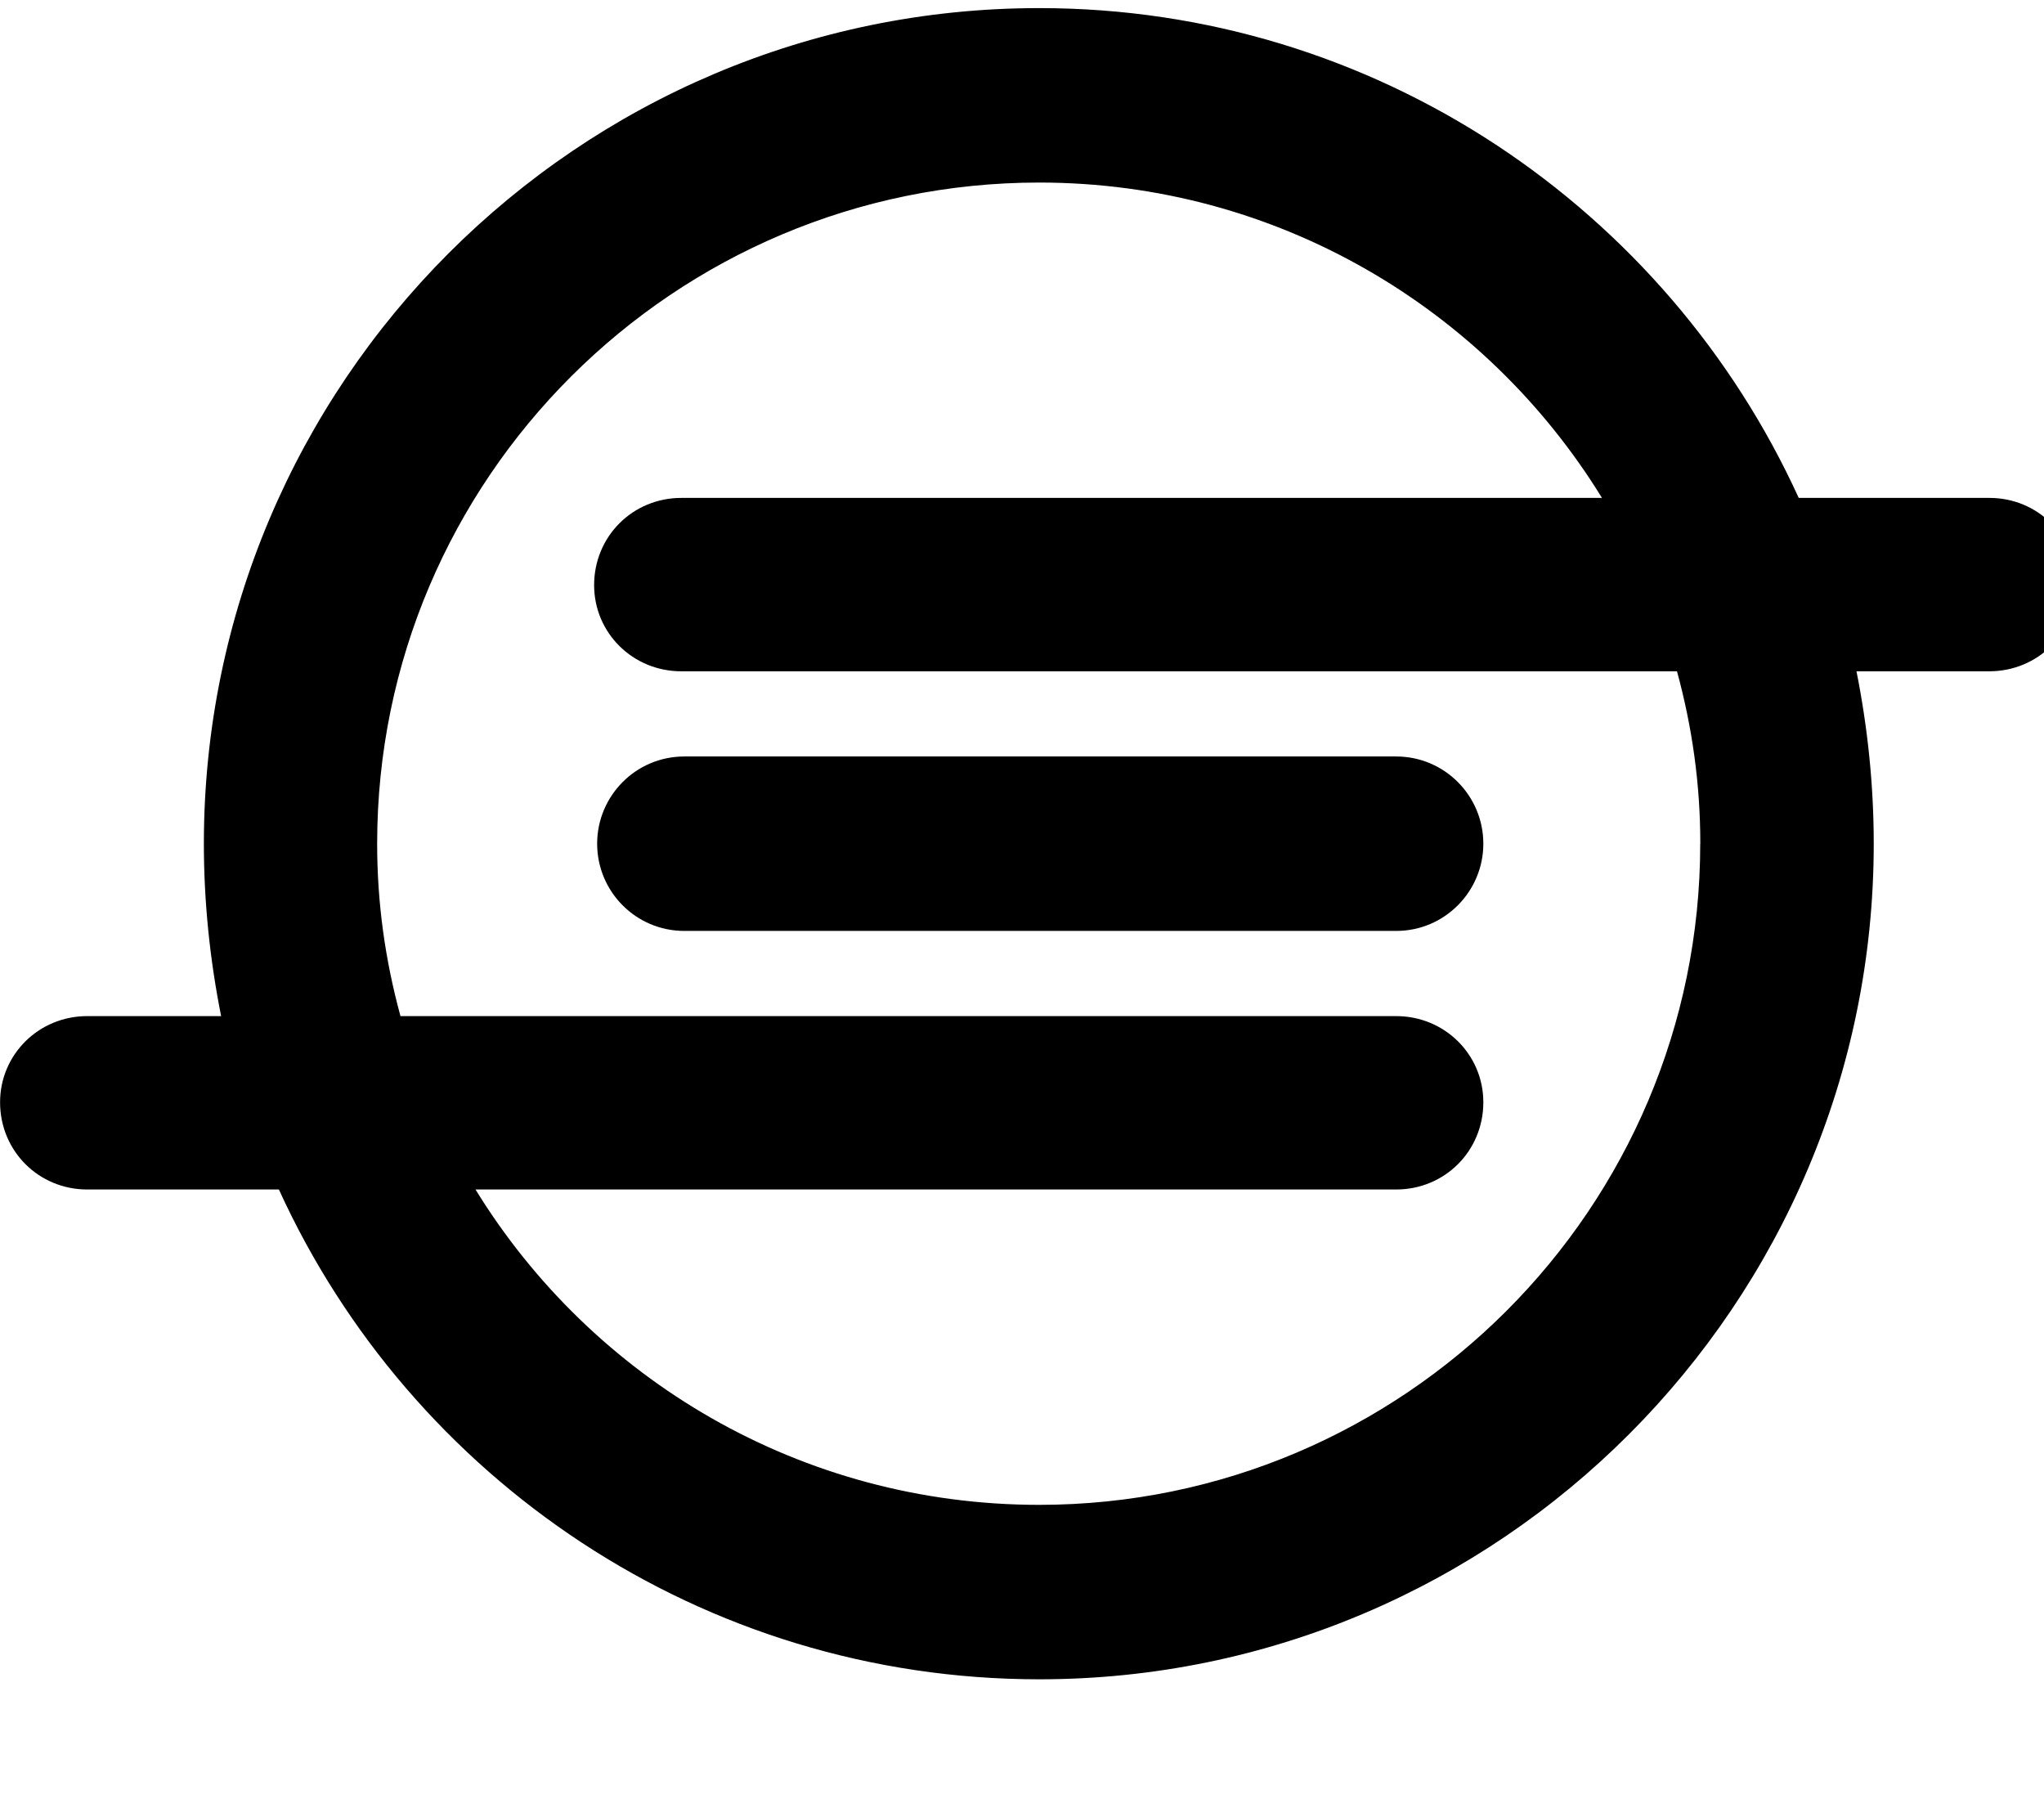 <!-- Generated by IcoMoon.io -->
<svg version="1.1" xmlns="http://www.w3.org/2000/svg" width="27" height="24" viewBox="0 0 27 24">
<path d="M19.594 11.143c0 0.629-0.509 1.152-1.152 1.152h-9.402c-0.643 0-1.152-0.522-1.152-1.152s0.509-1.152 1.152-1.152h9.402c0.643 0 1.152 0.522 1.152 1.152zM22.46 11.143c0-0.79-0.107-1.54-0.308-2.277h-13.152c-0.643 0-1.152-0.509-1.152-1.138 0-0.643 0.509-1.152 1.152-1.152h12.161c-1.54-2.504-4.299-4.165-7.433-4.165-4.821 0-8.746 3.911-8.746 8.732 0 0.79 0.107 1.54 0.308 2.277h13.152c0.643 0 1.152 0.509 1.152 1.138 0 0.643-0.509 1.152-1.152 1.152h-12.161c1.54 2.504 4.299 4.165 7.446 4.165 4.808 0 8.732-3.911 8.732-8.732zM27.429 7.728c0 0.629-0.509 1.138-1.152 1.138h-1.754c0.147 0.737 0.228 1.5 0.228 2.277 0 6.080-4.942 11.036-11.022 11.036-4.46 0-8.304-2.652-10.045-6.469h-2.531c-0.643 0-1.152-0.509-1.152-1.152 0-0.629 0.509-1.138 1.152-1.138h1.768c-0.147-0.737-0.228-1.5-0.228-2.277 0-6.080 4.942-11.036 11.036-11.036 4.446 0 8.29 2.652 10.031 6.469h2.518c0.643 0 1.152 0.509 1.152 1.152z"></path>
</svg>
